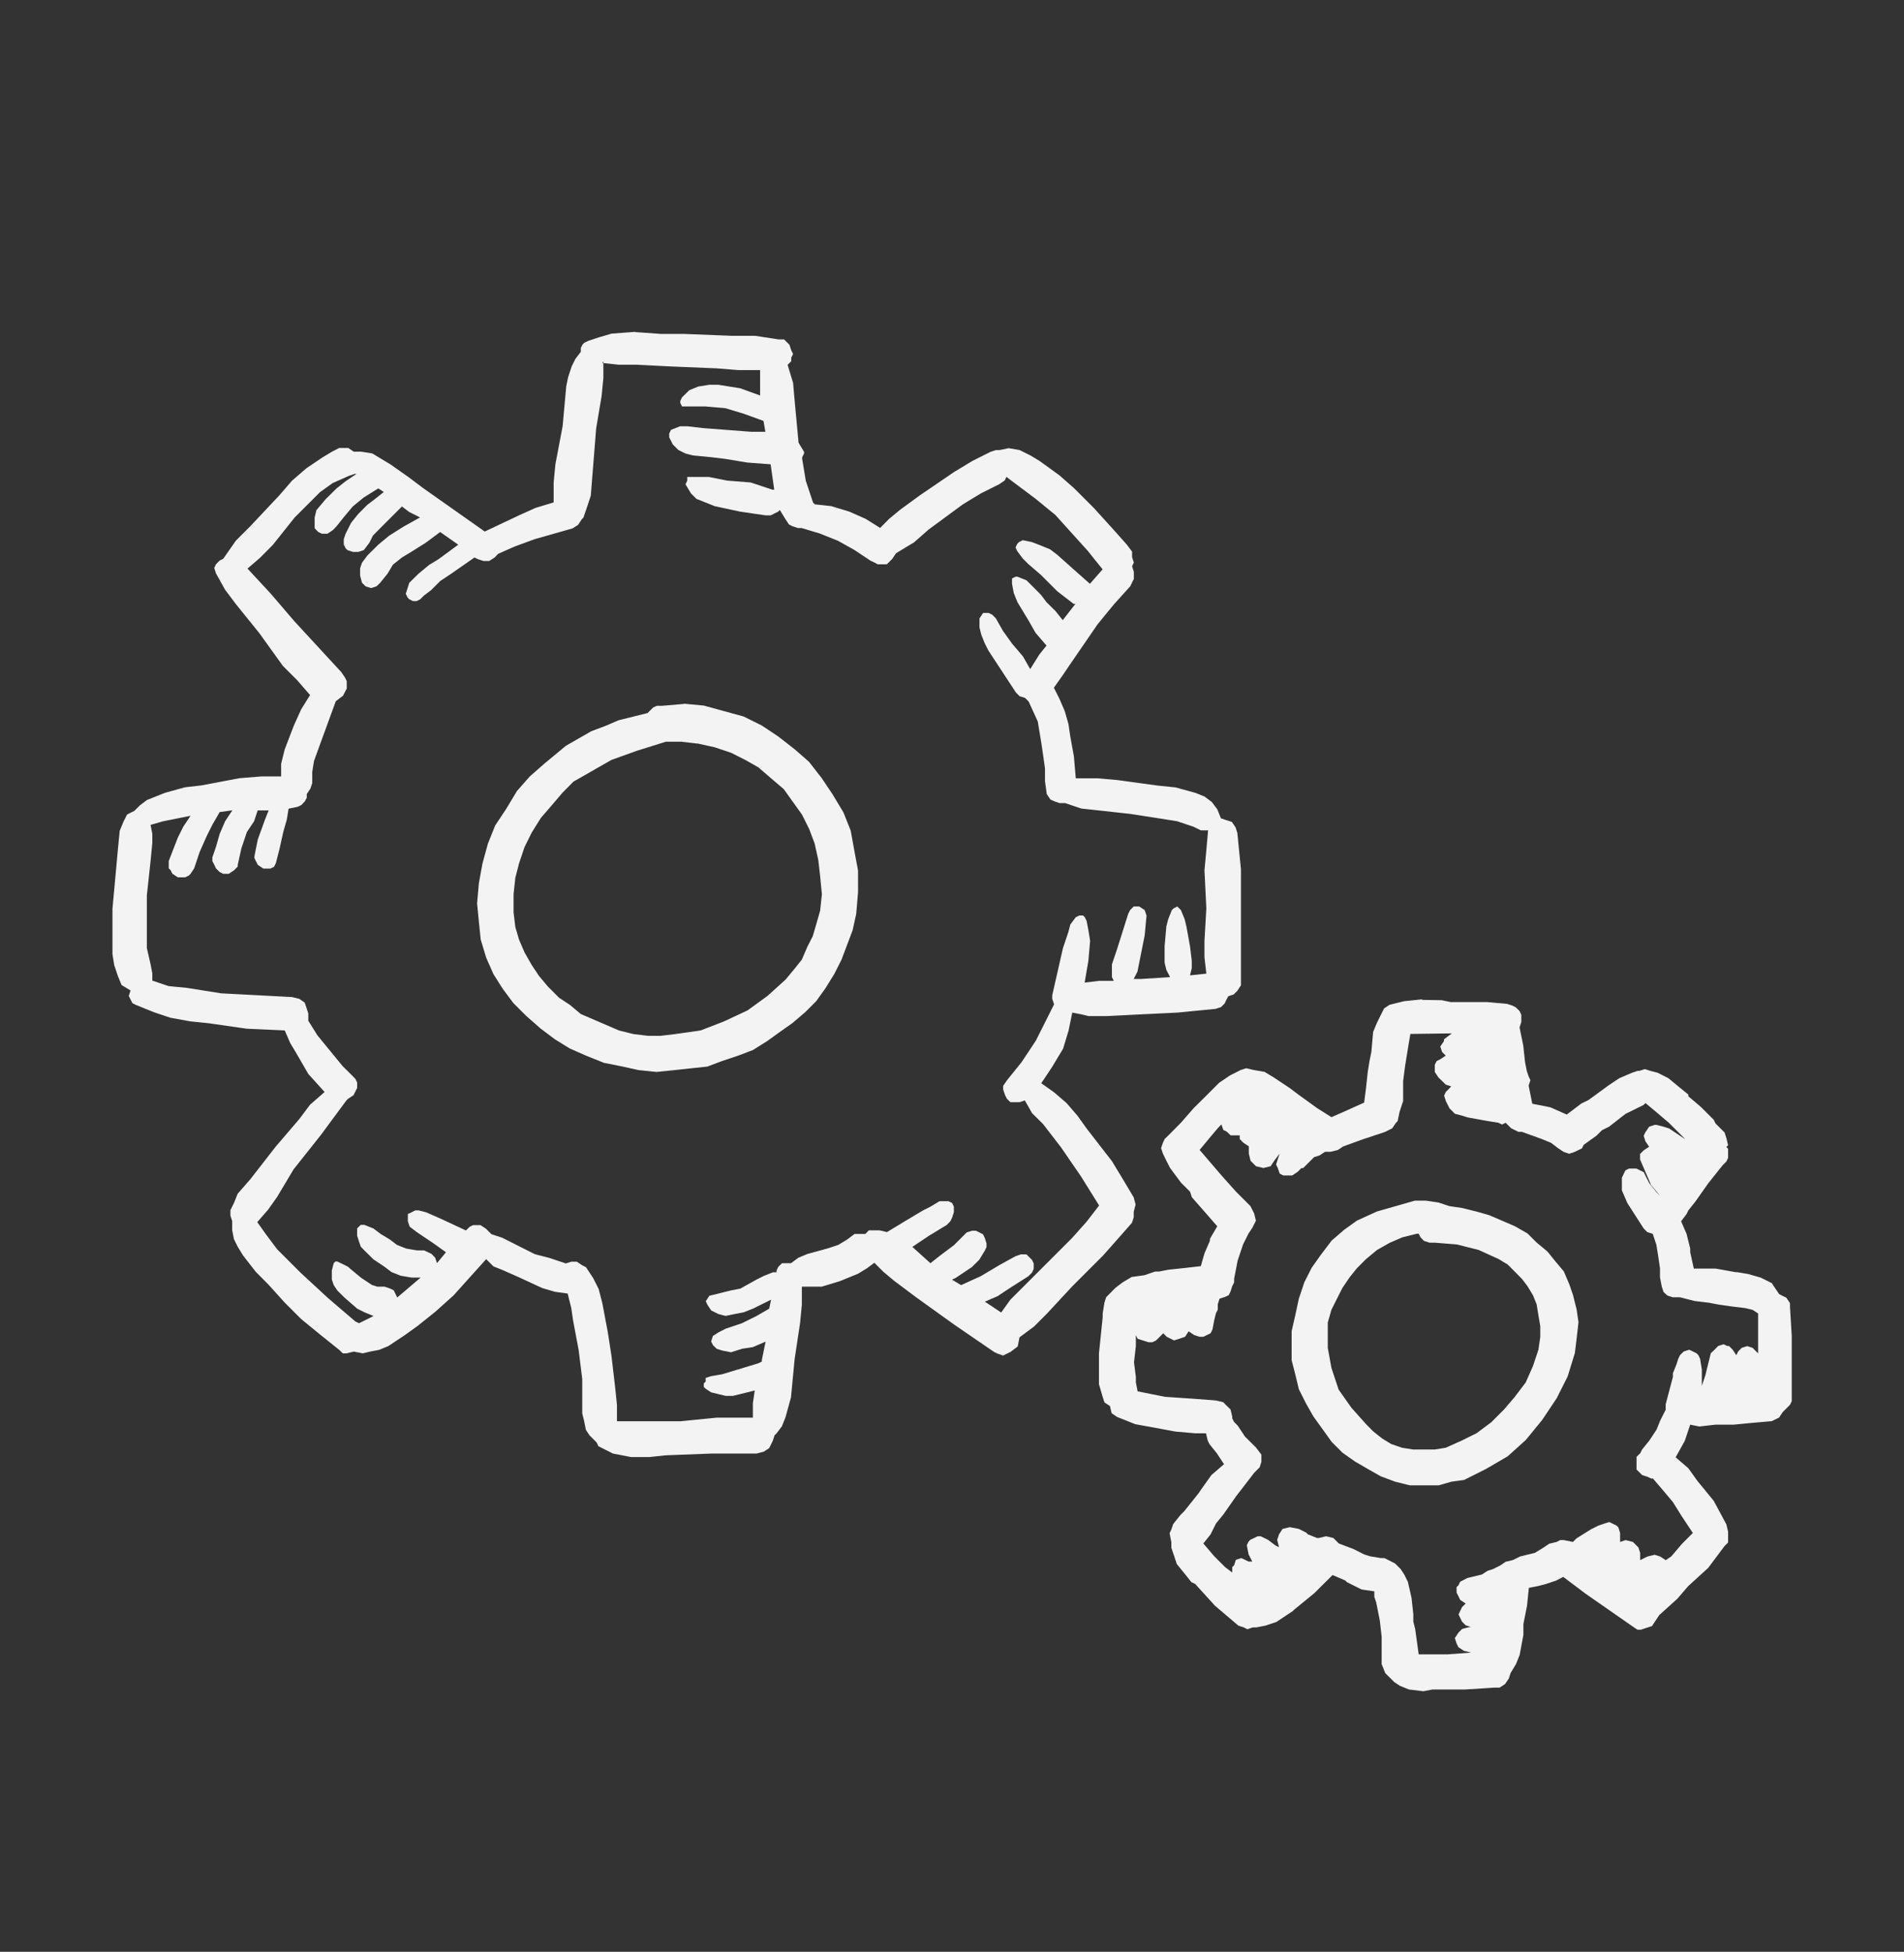 <?xml version="1.0" encoding="UTF-8"?><svg id="Calque_1" xmlns="http://www.w3.org/2000/svg" viewBox="0 0 173.84 178.2"><rect x="0" y="0" width="173.84" height="178.2" fill="#333333" stroke="none"/><path id="Tracé_115" d="M62.28,67.73l1.49,.17,1.49,.33,1.49,.5,1.33,.67,1.16,.66,1.16,1,1.16,.99,.83,1.16,.83,1.16,.66,1.32,.5,1.33,.33,1.49,.17,1.49,.16,1.65-.16,1.49-.33,1.16-.34,1.16-.5,.99-.5,1.16-.66,.83-.83,1-1.65,1.49-1.82,1.32-2.14,1-2.14,.83-2.32,.33-1.33,.16h-1.16l-1.32-.16-1.33-.33-1.16-.5-1.16-.5-1.16-.5-.99-.83-1-.66-1-1-.83-.99-.66-.99-.66-1.16-.5-1.16-.34-1.16-.16-1.33v-1.66l.16-1.49,.34-1.32,.5-1.49,.66-1.33,.83-1.33,1-1.16,.99-1.16,.99-1,1.16-.66,1.15-.66,1.16-.66,2.31-.83,2.65-.83h1.49Zm.17-3.46l-1.99,.17h-.5l-.33,.16-.5,.5-1.32,.33-1.33,.33-1.16,.5-1.33,.5-2.32,1.33-1.99,1.65-1.32,1.16-1.16,1.32-1,1.66-.99,1.49-.66,1.65-.5,1.82-.33,1.82-.16,1.82,.16,1.65,.17,1.65,.5,1.66,.66,1.49,.83,1.32,.99,1.33,1.16,1.16,1.33,1.17,1.32,.99,1.33,.82,1.49,.66,1.65,.66,1.66,.33,1.49,.33,1.65,.17,1.65-.17,1.49-.16,1.49-.16,1.33-.5,1.49-.5,1.32-.5,1.33-.83,1.15-.83,1.16-.82,1.16-.99,1-1,.83-1.16,.82-1.32,.67-1.33,.5-1.33,.5-1.32,.33-1.49,.17-1.99v-1.99l-.34-1.82-.33-1.82-.66-1.66-.99-1.65-1-1.49-1.16-1.49-1.33-1.16-1.49-1.16-1.49-.99-1.65-.82-1.82-.5-1.82-.5-1.82-.17Zm-7.45-31.13l1.49,.16h1.65l3.14,.16,4.14,.17,1.99,.16h1.99v2.32l-1.82-.66-1-.16-.99-.16h-.83l-1,.16-.82,.33-.67,.66-.16,.34v.16l.16,.33h2.14l1.82,.16,1.66,.5,1.82,.66,.17,.99h-1.33l-4.31-.33-1.49-.17h-.66l-.83,.33-.16,.34v.33l.33,.66,.5,.5,.66,.33,.66,.17,1.66,.16,1.32,.16,1.99,.33,2.14,.16,.33,2.32h-.16l-1-.33-.99-.33-2.14-.17-1.66-.33h-1.99v.33l-.16,.34,.5,.83,.5,.5,.83,.33,.82,.33,2.32,.5,2.32,.34h.5l.33-.17,.33-.16,.16-.16,.5,.82,.33,.5,.33,.17,.5,.16h.33l1.66,.5,1.65,.66,1.49,.83,1.49,.99,.34,.16,.32,.17h.83l.5-.5,.33-.5,.82-.5,.83-.5,1.33-1.17,3.14-2.31,1.65-1,1.66-.83,.5-.34,.16-.33,.66,.5,1.99,1.49,1.82,1.49,1.49,1.65,1.49,1.65,.66,.83,.67,.83-1.16,1.32-1.49-1.32-1.49-1.33-.66-.5-.83-.34-.83-.32-.83-.17-.34,.17-.16,.16-.16,.34,.16,.33,.5,.67,.5,.5,1.16,1,1.49,1.49,1.49,1.15h.17l-1.16,1.49-.66-.83-.83-.82-.5-.67-.66-.66-.66-.66-.83-.33h-.16l-.33,.16v.5l.16,.83,.33,.83,1,1.65,.66,1.16,1,1.16-.66,.82-.83,1.33-.66-1.16-.99-1.16-.83-1.16-.66-1.16-.33-.33-.33-.16h-.5l-.33,.5v.82l.16,.66,.33,.82,.34,.66,2.5,3.81,.33,.33,.5,.16,.17,.17,.16,.16,.83,1.82,.33,1.99,.17,1.16,.16,1.15v1.16l.16,1.16,.33,.5,.34,.16,.5,.17h.5l1.49,.5,1.49,.16,2.98,.33,2.14,.33,2.14,.34,1.49,.5,.67,.33h.66l-.16,1.82-.17,1.82,.17,3.48-.17,2.98v1.49l.17,1.49-1.49,.16h0l.16-.66v-.67l-.16-1.32-.33-1.82-.16-.66-.34-.83-.16-.16-.17-.17-.33,.17-.17,.16-.33,.83-.17,.66-.16,1.82v1.49l.16,.66,.34,.66-2.65,.17h-.67l.34-.67,.33-1.65,.33-1.65,.17-1.82-.17-.5-.5-.33h-.5l-.33,.33-.17,.33-.99,3.14-.5,1.49v1.16l.17,.34h-1.33l-1.33,.16,.34-1.99,.16-1.82-.16-.99-.16-.83-.17-.34-.16-.16h-.33l-.33,.16-.5,.67-.17,.66-.5,1.49-.98,4.31v.32l.17,.5-.83,1.66-.83,1.65-.66,1-.66,.99-1.33,1.65-.34,.5v.33l.17,.5,.16,.33,.33,.33h.82l.5-.16,.66,1.16,1,.99,1.65,2.14,1.82,2.65,1.65,2.65-1.15,1.49-1.33,1.49-2.65,2.65-1.99,1.99-.99,.99-.83,1.16-1.49-.99,1.16-.5,.99-.66,1.82-1.16,.33-.33,.16-.34v-.5l-.16-.33-.17-.16-.33-.34h-.5l-.5,.17-1.49,.82-1.66,.99-1.82,.83-.83-.5,.34-.16,1.49-1,.66-.66,.5-.82,.16-.34v-.33l-.16-.5-.16-.33-.33-.17-.33-.16h-.33l-.5,.16-1.16,1.16-1.32,.99-.83,.66-1.65-1.49,1.49-1,.82-.5,.83-.5,.33-.34,.16-.33,.16-.5v-.5l-.16-.34-.33-.16h-.82l-.83,.5-.66,.33-1.66,.99-1.65,1-.66-.16h-.99l-.33,.33h-.98l-.66,.5-.83,.5-1,.33-1.82,.5-.82,.34-.67,.5h-.82l-.34,.33-.16,.33v.17h-.33l-.83,.33-.66,.33-1.49,.83-.83,.16-.66,.16-.66,.17-.67,.16-.33,.5,.16,.34,.33,.5,.66,.33,.66,.17,.83-.17,.83-.16,.83-.33,1.66-.82-.17,.82-1.16,.67-1.33,.66-1.49,.5-.66,.34-.5,.32-.16,.5,.16,.33,.34,.34,.5,.16,.82,.16,1-.32,.99-.15,1.16-.5-.34,1.66v.16l-.33,.16-1.65,.5-1.65,.5-1,.17-.5,.16v.34l-.17,.16v.33l.17,.16,.5,.33,.66,.16,.66,.16h.67l.66-.16,1.33-.33h0l-.17,1.16v1.32h-3.31l-3.31,.33h-5.79v-1.49l-.17-1.65-.33-2.82-.33-2.14-.5-2.66-.34-1.32-.5-.99-.66-1-.34-.17-.5-.33h-.5l-.5,.16-1.49-.5-1.32-.34-1-.5-.99-.5-.99-.5-1-.33-.5-.5-.5-.33h-.67l-.32,.16-.34,.33-2.14-1-1.49-.66-.67-.17h-.33l-.33,.17-.34,.16v.66l.17,.5,.66,.5,1.49,1,1.16,.83-.82,.99-.17-.5-.33-.34-.67-.32h-.66l-.99-.17-.83-.33-.66-.5-.83-.5-.66-.5-.83-.33h-.33l-.17,.16-.16,.17v.66l.16,.5,.17,.5,.33,.34,.83,.82,.99,.66,.66,.5,.83,.33,1,.17h.83l-2.14,1.82-.16-.33-.16-.33-.34-.16-.5-.17h-.66l-.5-.16-.99-.66-1-.83-.17-.16-.33-.17-.34-.16-.33-.16h-.16l-.16,.16-.17,.66v.83l.17,.5,.33,.5,.67,.66,1.15,1,.66,.33,.83,.34-1.33,.66-.33-.16-2.5-2.14-2.5-2.31-2.14-2.14-.99-1.32-.83-1.16,1-1.15,.82-1.16,1.49-2.5,2.5-3.15,2.32-3.14,.16-.16,.5-.33,.33-.66v-.5l-.16-.33-.33-.34-.83-.82-.82-1-1.49-1.82-.83-1.33v-.66l-.16-.5-.17-.5-.5-.34-.66-.16-6.46-.34-3.14-.5-1.66-.16-1.49-.5v-.66l-.16-.83-.34-1.49v-4.8l.34-3.14,.16-1.65v-.83l-.16-.82,1.15-.33,2.5-.5-.66,.99-.5,1-.83,2.14v.67l.17,.16,.16,.33,.5,.33h.66l.34-.16,.16-.16,.33-.5,.5-1.49,.66-1.49,.5-1,.67-1.16,1.16-.16-.66,.99-.5,1.16-.33,1.16-.34,.99v.33l.17,.33,.16,.34,.33,.33,.33,.17h.5l.5-.33,.33-.34v-.16l.33-1.49,.5-1.49,.66-.99,.33-.99h1l-.33,.83-.66,1.82-.17,.83-.16,.83,.16,.33,.17,.33,.5,.34h.66l.33-.17,.16-.33,.34-1.33,.33-1.49,.33-1.16,.16-.99,.83-.17,.33-.16,.33-.34,.17-.33v-.33l.33-.5,.17-.5v-1.02l.16-1,.66-1.82,1.33-3.64,.66-.5,.34-.66v-.67l-.16-.33-.34-.5-2.14-2.32-2.14-2.32-2.14-2.5-2.14-2.31,1.15-.99,1.16-1.17,1.99-2.5,1.16-1.16,1.16-1.16,1.16-.83,1.49-.66,.5-.17h.17l-.99,.67-.83,.66-1,.99-.83,.99-.16,.66v.99l.33,.34,.33,.16h.5l.5-.33,.33-.34,.66-.83,.83-.99,1-.82,1.33-.83,.5,.33-.83,.66-.66,.5-.83,.83-.66,.82-.5,.99-.17,.5v.5l.17,.34,.16,.16,.5,.17h.5l.5-.17,.5-.66,.33-.66,.66-.67,.66-.66,1.33-1.33,.66,.5,.99,.5-1.49,.83-1.32,.83-.99,.82-1,.99-.5,.67-.17,.5v.66l.17,.66,.33,.33,.5,.16,.5-.16,.34-.33,.66-.82,.5-.83,.83-.66,.83-.5,1.32-.83,1.33-.99,1.65,1.16-1.81,1.33-.83,.5-1,.83-.83,.82-.16,.5-.16,.5,.16,.34,.16,.16,.34,.17h.33l.33-.17,.33-.33,.66-.5,.83-.83,.99-.66,2.14-1.49,.34,.16,.5,.16h.5l.5-.32,.33-.34,1.49-.66,1.82-.67,3.48-.99,.5-.32,.33-.5,.16-.17,.34-.99,.33-1,.16-1.99,.33-4.14,.5-2.98,.16-1.65v-1.49l-.05,.03Zm74.52,79.49l.17,.33,.33,.34,.5,.16h.5l1.99,.16,1.99,.5,1.82,.83,.83,.5,.66,.66,.66,.67,.5,.66,.5,.83,.33,.82,.16,.99,.17,1v.99l-.17,1.17-.5,1.49-.66,1.49-1,1.32-.99,1.16-1.16,1.16-1.33,.99-1.33,.66-1.49,.67-1,.16h-1.99l-1-.16-.99-.34-.82-.5-.83-.66-.66-.67-1.33-1.49-1.16-1.65-.66-1.99-.33-1.82v-2.31l.33-1.16,.5-1,.5-.99,.67-.99,.66-.82,.83-.83,1-.83,1.16-.66,1.16-.5,1.33-.33h.16ZM57.98,30.3l-2.14,.16-1.16,.34-.99,.33-.33,.16-.17,.16-.16,.33v.34l-.5,.66-.33,.66-.33,1-.17,.83-.33,3.64-.66,3.48-.16,1.66v1.82l-1.65,.5-1.49,.67-3.15,1.49-5.63-3.97-1.33-1-1.65-1.16-.83-.5-.83-.5-.99-.16h-.7l-.5-.34h-.83l-.66,.34-.83,.5-1.49,1-1.33,1.15-1.15,1.33-2.65,2.82-1.32,1.32-1.16,1.66-.33,.16-.33,.34-.16,.33,.16,.5,.83,1.49,1,1.33,2.14,2.65,2.14,2.98,1.33,1.33,1.15,1.33-.82,1.32-.67,1.49-.82,2.14-.33,1.32v1.16h-1.82l-1.99,.16-3.48,.66-1.49,.17-1.81,.5-.83,.33-.83,.33-.66,.5-.5,.5-.33,.16-.33,.17-.33,.66-.34,.83-.16,1.65-.5,5.47v4.14l.16,.99,.33,.99,.34,.83,.82,.5-.16,.5,.16,.32,.17,.34,.32,.16,1.66,.67,1.49,.5,1.82,.33,1.66,.17,3.48,.5,3.48,.16,.5,1.15,.5,.83,1.15,1.99,1.49,1.65-1.33,1.16-.99,1.32-2.14,2.5-2.32,2.98-1.16,1.33-.33,.83-.33,.66v.5l.16,.5v.83l.16,.82,.33,.67,.5,.82,1.16,1.49,1.16,1.17,1.49,1.65,1.49,1.49,1.82,1.49,1.66,1.33,.33,.32h.34l.66-.16,.83,.16,.66-.16,.83-.16,.83-.34,1.49-.99,1.16-.83,1.65-1.32,1.66-1.49,2.98-3.31,.66,.66,.83,.33,1.49,.66,2.14,.99,1.16,.34,1.16,.16,.33,1.33,.17,1.16,.5,2.66,.33,2.65v3.15l.17,.67,.16,.82,.33,.5,.5,.5,.16,.17,.16,.33,.67,.34,.66,.33,.83,.16,.82,.16h1.66l1.48-.16,4.14-.16h4.17l.66-.17,.5-.33,.33-.67,.16-.5,.17-.16,.5-.66,.33-.83,.5-1.82,.33-3.48,.5-3.31,.16-1.66v-1.65h1.82l1.65-.5,1.66-.68,.82-.5,.67-.5,.82,.82,.99,.83,1.99,1.49,3.48,2.5,3.65,2.5,.33,.16,.5,.17,.34-.17,.33-.16,.66-.5,.16-.83,1.33-.99,1.16-1.16,2.32-2.5,2.82-2.82,1.32-1.49,1.32-1.5,.16-.5v-.5l.17-.66-.17-.66-.99-1.66-1-1.65-2.31-2.98-.83-1.16-1-1.16-1.15-.99-1.16-.82,.99-1.49,1-1.66,.5-1.65,.34-1.65,.83,.16,.66,.16h1.65l3.15-.16,3.31-.16,3.48-.34,.5-.16,.33-.33,.16-.34,.17-.32,.5-.17,.33-.33,.33-.5v-10.6l-.33-3.32-.16-.5-.34-.5-.5-.16-.5-.17-.33-.82-.5-.67-.67-.5-.82-.33-1.82-.5-1.65-.17-3.65-.5-1.82-.16h-1.99l-.17-1.99-.33-1.82-.17-1.15-.33-1.16-.5-1.16-.5-.99,.82-1.16,.67-.99,2.5-3.64,1.49-1.82,1.49-1.65,.33-.67v-.66l-.16-.5,.16-.34-.16-.5v-.5l-.5-.66-1.33-1.49-1.65-1.82-1.82-1.82-1.32-1.16-1.82-1.32-.83-.5-1-.5-.99-.17-.83,.17h-.33l-.5,.16-1.65,.83-1.66,1-3.14,2.14-1.82,1.33-.99,.82-.82,.83-1.33-.83-1.49-.66-1.65-.5-1.49-.16-.17-.17-.66-1.99-.33-1.99v-.16l.17-.33v-.16l-.5-.83-.34-3.64-.16-1.82-.5-1.65,.33-.33v-.33l.17-.33-.17-.34-.16-.5-.16-.16-.33-.33h-.5l-2.14-.33h-2.14l-4.29-.17h-2.14l-2.38-.17Zm71.21,79.32l-1.16,.33-2.31,.66-1.82,.83-1.16,.83-1.16,1-1,1.32-.82,1.16-.67,1.32-.5,1.49-.32,1.49-.34,1.49v2.65l.34,1.32,.32,1.33,.67,1.33,.66,1.16,.83,1.15,.83,1.16,.99,.99,1.16,.82,1.16,.67,1.16,.66,1.33,.5,1.33,.33h2.65l1.16-.33,1.16-.16,1.99-1,1.99-1.16,1.65-1.49,1.49-1.82,1.33-1.99,1-1.99,.66-2.14,.16-1.32,.17-1.49-.17-1.16-.33-1.32-.34-.99-.5-1.17-.83-.99-.66-.82-1-.83-.83-.83-1.16-.66-1.16-.5-1.16-.5-1.16-.33-1.33-.33-1.16-.17-1-.33-1.15-.17h-.99Zm3.31-15.23l-.66,.5v.16l-.34,.5,.17,.5,.33,.33-.5,.33-.33,.17-.17,.33v.66l.33,.5,.34,.33,.33,.33,.5,.16-.16,.17-.33,.33-.16,.34,.16,.5,.33,.66,.5,.5,.66,.17,.5,.16,1.82,.33,.99,.16,.33,.16,.33-.16,.5,.5,.66,.33h.33l1.82,.66,.83,.34,.66,.5,.5,.33,.5,.17,.5-.17,.33-.16,.33-.16,.17-.33,1.16-.83,.5-.5,.66-.33,1.49-1.16,1.66-.82,.16-.17,1,.83,1.16,.99,1.49,1.49h0l-.5-.33-.99-.66-.5-.16-.66-.17h-.16l-.5,.17-.34,.5-.16,.33,.16,.5,.34,.5-.5,.33-.33,.33v.5l.5,1.16,.5,1.16,.83,1-.33-.33-.66-.83-.34-.66-.16-.34-.33-.16-.34-.17h-.68l-.33,.17-.16,.33-.16,.34v1.15l.5,1.16,1.49,2.32,.33,.33,.5,.16,.33,1,.16,.99,.17,1.16v.82l.16,.83,.16,.5,.34,.33,.5,.16h.66l1.33,.34,1.33,.16,.83,.16,1.16,.17,1.32,.16,.67,.16,.5,.33v3.64l-.17-.16-.33-.34-.5-.16-.5,.16-.33,.34-.16,.33-.33-.5-.34-.34h-.16l-.33-.16-.5,.16-.33,.34-.34,.32-.33,1.33-.16,.66-.33,.99v-1.49l-.16-.99-.16-.33-.17-.17-.33-.16-.33-.16-.5,.16-.34,.33-.16,.33-.16,.5-.33,.83v.33l-.66,2.5v.5l-.5,.99-.33,.82-.66,1-.67,.83-.16,.33-.34,.33v1.16l.34,.33,.16,.17,.5,.16,.34,.16h.16l.99,1.16,.83,.99,.83,1.33,.99,1.49-.99,.99-.99,1.16-.5,.33-.5-.33-.5-.16-.67,.16-.66,.33v-.66l-.16-.5-.5-.5-.67-.17-.5,.17v-.83l-.16-.5-.16-.16-.34-.17-.33-.16-.5,.16-.5,.17-.66,.33-1.33,.83-.33,.33-.83-.17h-.33l-.33,.17-.67,.16-.5,.34-.82,.5-.67,.16-.66,.16-.66,.33-.67,.16-.5,.34-.66,.33-.5,.16-.5,.33-.66,.16-.67,.16-.66,.34-.16,.33-.17,.16v.5l.17,.34,.16,.33,.5,.33-.33,.33-.16,.33-.16,.34,.16,.33,.16,.33,.33,.33,.5,.16h-.16l-.66,.17-.33,.33-.34,.5,.16,.5,.17,.34,.5,.33,.66,.16-2.14,.16h-2.65l-.16-1.16-.16-1.16-.17-.67v-.66l-.16-1.49-.34-1.49-.33-.66-.33-.5-.5-.5-.66-.34-.33-.16h-.33l-1-.17-.5-.16-1-.5-1.32-.5-.5-.5-.67-.16-.66,.16h-.16l-.83-.33-.16-.16-.67-.34-.82-.16-.67,.16-.32,.5-.17,.5,.17,.67h0l-.34-.17-.66-.5-.67-.33h-.28l-.33,.16-.34,.16-.16,.17-.16,.33,.16,.83,.34,.66h-.34l-.33-.16-.33-.16-.5,.16-.16,.5-.17,.16v.5l-.66-.5-.99-.99-.99-1.16,.66-.83,.5-1,.67-.82,1.16-1.66,1.65-2.14,.5-.5,.16-.5v-.66l-.5-.66-1-.99-.66-1-.33-.33-.17-.33v-.16l-.16-.66-.34-.33-.33-.33-.67-.16-2.14-.16-2.5-.17-2.5-.5-.16-.82v-.5l-.17-1.33,.17-1.49v-.99l.16,.33,.5,.16,.5,.16h.34l.33-.16,.17-.16,.5-.5,.32,.32,.34,.17,.33,.16,.5-.16,.5-.17,.33-.5,.5,.34,.5,.16h.34l.33-.16,.33-.16,.17-.34,.16-.83,.16-.66,.17-.33v-.5l.16-.5,.5-.16,.34-.16,.16-.33,.16-.5,.17-.33v-.33l.16-.83,.16-.83,.5-1.49,.5-1,.34-.5,.33-.66-.16-.66-.34-.67-1.32-1.32-1.33-1.49-1.99-2.32,.83-1,.83-.99,.33-.34,.17,.5,.33,.17,.34,.33h.83v.33l.33,.34,.5,.33v.66l.16,.66,.5,.5,.67,.16,.66-.16,.33-.5,.5-.66-.17,.5-.16,.5,.16,.33,.17,.5,.32,.17h.83l.5-.34,.33-.33h.16l1-1,.5-.16,.5-.33h.5l.66-.16,.5-.33,1.82-.66,1.99-.66,.66-.33,.34-.5,.16-.16,.17-.83,.33-1v-1.82l.17-1.32,.16-1,.16-.99,.17-1,3.8-.05Zm-2.65-3.15l-1.65,.17-1.33,.33-.5,.33-.33,.66-.33,.67-.34,.82-.16,1.82-.17,.83-.16,.99-.16,1.49-.17,1.32-1.49,.67-1.49,.66-1.32-.83-1.82-1.32-.66-.5-1.49-.99-.83-.5-1-.17-.66-.16-.5,.16-.99,.5-.99,.67-1.49,1.49-.83,.82-1.16,1.33-1.15,1.16-.34,.33-.16,.34-.17,.5,.17,.5,.32,.66,.34,.66,.99,1.33,.83,.83,.16,.5,1.16,1.32,1.16,1.33-.67,1.15v.17l-.5,1.16-.33,1.16-1.49,.17-1.49,.16-.83,.16h-.35l-1,.34-1.16,.16-.83,.5-.66,.5-.33,.34-.5,.5-.16,.5-.16,.99v.34l-.34,3.3v2.82l.34,1.16,.16,.5,.5,.33,.16,.66,.5,.34,1.66,.66,1.82,.33,1.82,.34,1.82,.16h.99l.16,.66,.16,.33,.67,.83,.66,1-1.15,.99-.83,1.16-.34,.5-1.32,1.65-.34,.34-.66,.82-.17,.5-.16,.34,.16,.83v.5l.17,.5,.33,.99,.67,.82,.66,.83,.34,.16,1.81,1.99,2.14,1.82,.49,.16,.33,.17,.5-.17h.33l.82-.16,.99-.33,1.49-.99,.17-.16,1.82-1.49,1.66-1.65,1.16,.5,.16,.16,.33,.16,1,.5,1.16,.17v.5l.17,.5,.33,1.65,.17,1.49v2.5l.33,.83,.67,.66,.16,.16,.5,.33,.83,.34,1.32,.16,.83-.16h2.98l2.65-.17h.5l.5-.33,.34-.5,.16-.5,.5-.83,.33-.83,.34-1.82v-.99l.33-1.66,.17-1.65,.82-.16,.67-.17,.99-.33,.66-.34,1.33,1,.66,.5,2.14,1.49,2.14,1.49,.5,.34h.33l.5-.17,.5-.16,.33-.5,.33-.5,1.65-1.49,1-1.16,1.82-1.66,1.49-1.99,.33-.33v-.99l-.16-.67-1.15-2.14-1.49-1.82-.83-1.16-1.16-1,.83-1.49,.5-1.49,.83,.17,1.49-.17h1.65l1.66-.16,1.82-.16,.67-.33,.33-.5,.33-.33,.33-.33,.16-.33v-5.96l-.16-2.65v-.34l-.33-.5-.33-.16-.33-.17-.34-.5-.33-.5-1-.5-1.15-.33-1-.17h-.16l-1.82-.33h-1.99l-.33-1.49v-.34l-.33-1.33-.5-1.16,.5-.66,.16-.33,.66-.83,1.16-1.65,1.32-1.65,.33-.33,.16-.34v-.82l-.16-.17,.16-.16-.16-.66-.16-.5-.83-.83-.16-.33-1.16-1.16-1.16-.99v-.16l-.83-.67-.99-.82-.99-.5-.66-.17-.5-.16-.5,.16h-.16l-.5,.17-1.17,.5-.99,.66-1.82,1.33-.67,.33-1.32,1-1.49-.66-1.66-.33-.33-1.65,.16-.5-.16-.34-.17-.5-.16-.82-.16-1.49-.34-1.66,.16-.5v-.66l-.16-.34-.33-.33-.33-.17-.5-.16-1.82-.16h-3.31l-.82-.17-1.78-.03Z" fill="#f3f3f3" fill-rule="evenodd"/></svg>